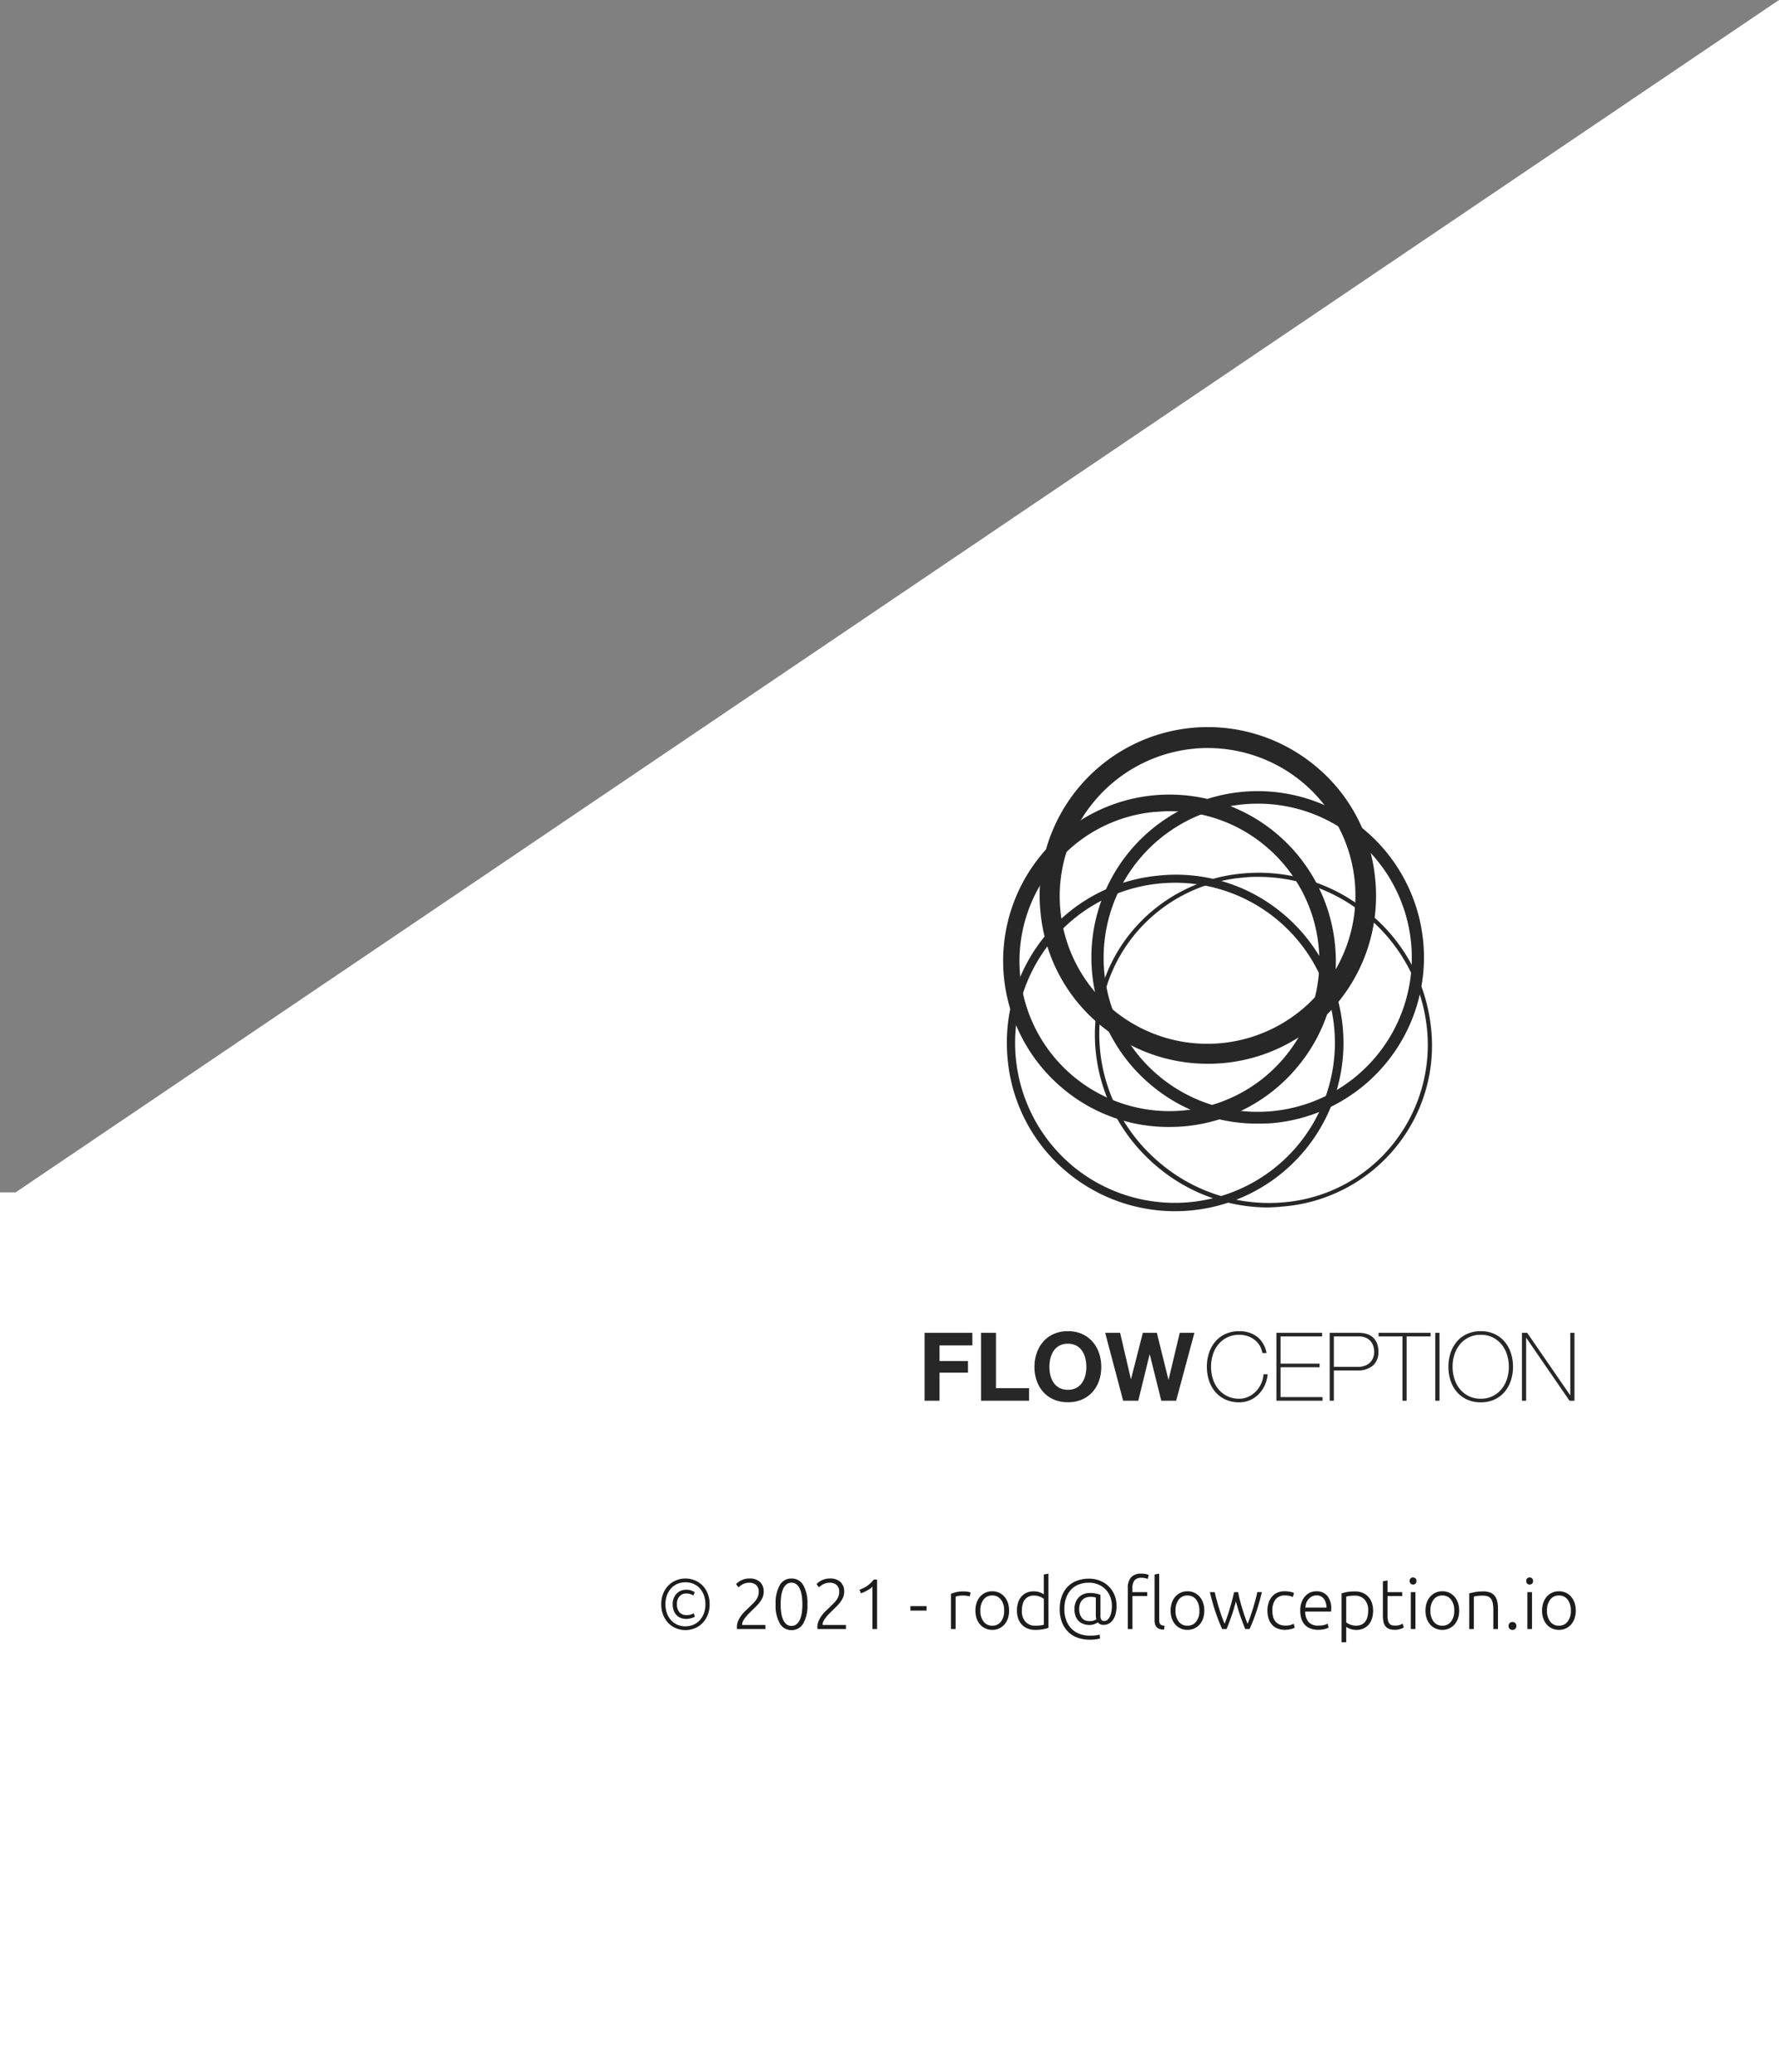 <svg xmlns="http://www.w3.org/2000/svg" width="374" height="435.692" viewBox="0 0 374 435.692">
  <rect x="0" y="0" width="374" height="435.692" fill="#808080" stroke="none"/>
  <g id="Group_43" data-name="Group 43" transform="translate(-826 -2917.308)">
    <path id="Union_5" data-name="Union 5" d="M-4278,229.693v-185h3.285L-3904-206V229.693Z" transform="translate(5104 3123.307)" fill="#fff"/>
    <g id="Group_16" data-name="Group 16" transform="translate(847 -601.193)">
      <g id="Group_58" transform="translate(48.946 3454.225)">
        <g id="Ellipse_2" transform="translate(189.655 233.369) rotate(39)">
          <ellipse id="Ellipse_20" data-name="Ellipse 20" cx="34.703" cy="35.839" rx="34.703" ry="35.839" transform="translate(71.721 0.006) rotate(90)" fill="none"/>
          <path id="Path_13" data-name="Path 13" d="M58.829,61.451a36.27,36.27,0,0,1-22.99,8.042C16.084,69.493,0,53.934,0,34.79A34.139,34.139,0,0,1,10.49,10.227,36.06,36.06,0,0,1,35.839,0h0a36.052,36.052,0,0,1,25.35,10.14A33.8,33.8,0,0,1,71.678,34.7a34.139,34.139,0,0,1-10.49,24.563C60.4,60.053,59.615,60.752,58.829,61.451ZM13.462,8.741a25.442,25.442,0,0,0-2.36,2.1A33.154,33.154,0,0,0,.874,34.7c0,18.706,15.734,33.829,34.965,33.829a35.422,35.422,0,0,0,24.738-9.878A32.86,32.86,0,0,0,70.8,34.7,33.35,33.35,0,0,0,60.577,10.752,35.269,35.269,0,0,0,35.839.874h0A35.435,35.435,0,0,0,13.462,8.741Z" transform="translate(0 0)" fill="#272727"/>
        </g>
        <g id="Ellipse_5" transform="translate(189.294 216.398) rotate(39)">
          <circle id="Ellipse_21" data-name="Ellipse 21" cx="34.965" cy="34.965" r="34.965" fill="none"/>
          <path id="Path_14" data-name="Path 14" d="M56.906,62.15a34.337,34.337,0,0,1-21.941,7.78,34.965,34.965,0,0,1,0-69.93h0A34.985,34.985,0,0,1,59.7,59.7C58.829,60.577,57.867,61.364,56.906,62.15ZM14.685,9.79a32.395,32.395,0,1,0,20.28-7.168h0A32.184,32.184,0,0,0,14.685,9.79Z" transform="translate(0 0)" fill="#272727"/>
        </g>
        <g id="Ellipse_6" transform="translate(178.747 202.775) rotate(39)">
          <circle id="Ellipse_22" data-name="Ellipse 22" cx="35.402" cy="35.402" r="35.402" transform="translate(0 0)" fill="none"/>
          <path id="Path_15" data-name="Path 15" d="M57.6,62.937A35.421,35.421,0,0,1,35.4,70.8a34.9,34.9,0,0,1-25-10.4A35.355,35.355,0,0,1,35.4,0h0a34.9,34.9,0,0,1,25,10.4,35.284,35.284,0,0,1-2.8,52.535Zm-41.7-51.661A31.139,31.139,0,0,0,4.371,35.4a31.032,31.032,0,1,0,62.063,0A31.038,31.038,0,0,0,35.4,4.371h0A31.149,31.149,0,0,0,15.909,11.276Z" transform="translate(0 0)" fill="#272727"/>
        </g>
        <g id="Ellipse_7" transform="translate(171.852 233.769) rotate(39)">
          <circle id="Ellipse_23" data-name="Ellipse 23" cx="35.402" cy="35.402" r="35.402" fill="none"/>
          <path id="Path_16" data-name="Path 16" d="M57.6,62.937A35.421,35.421,0,0,1,35.4,70.8a34.9,34.9,0,0,1-25-10.4A35.41,35.41,0,0,1,0,35.4a34.9,34.9,0,0,1,10.4-25A34.9,34.9,0,0,1,35.4,0,35.376,35.376,0,0,1,57.6,62.937ZM14.248,9.178q-1.442,1.18-2.622,2.36A33.523,33.523,0,0,0,1.748,35.4,33.725,33.725,0,0,0,35.4,69.056,33.654,33.654,0,1,0,14.248,9.178Z" transform="translate(0 0)" fill="#272727"/>
        </g>
        <g id="Ellipse_8" transform="translate(170.723 217.107) rotate(39)">
          <circle id="Ellipse_24" data-name="Ellipse 24" cx="34.965" cy="34.965" r="34.965" fill="none"/>
          <path id="Path_17" data-name="Path 17" d="M56.906,62.15a34.438,34.438,0,0,1-21.941,7.78A34.965,34.965,0,1,1,59.7,10.227,34.488,34.488,0,0,1,69.93,34.965,34.853,34.853,0,0,1,56.906,62.15ZM15.21,10.49c-.874.7-1.661,1.486-2.535,2.273A30.988,30.988,0,0,0,3.5,34.965,31.523,31.523,0,1,0,34.965,3.5h0A31.159,31.159,0,0,0,15.21,10.49Z" transform="translate(0 0)" fill="#272727"/>
        </g>
      </g>
      <g id="Group_7" data-name="Group 7" transform="translate(47 3399)">
        <path id="Path_64" data-name="Path 64" d="M1.38-14.28V0H4.52V-5.9H10.5V-8.34H4.52v-3.3h6.9v-2.64Zm11.86,0V0h10.1V-2.64H16.38V-14.28Zm14.38,7.2a7.814,7.814,0,0,1,.21-1.82,4.82,4.82,0,0,1,.67-1.57,3.4,3.4,0,0,1,1.2-1.1,3.666,3.666,0,0,1,1.8-.41,3.666,3.666,0,0,1,1.8.41,3.4,3.4,0,0,1,1.2,1.1,4.82,4.82,0,0,1,.67,1.57,7.814,7.814,0,0,1,.21,1.82,7.269,7.269,0,0,1-.21,1.75A4.729,4.729,0,0,1,34.5-3.8a3.434,3.434,0,0,1-1.2,1.09,3.666,3.666,0,0,1-1.8.41,3.666,3.666,0,0,1-1.8-.41A3.434,3.434,0,0,1,28.5-3.8a4.729,4.729,0,0,1-.67-1.53A7.269,7.269,0,0,1,27.62-7.08Zm-3.14,0a8.625,8.625,0,0,0,.48,2.91,6.95,6.95,0,0,0,1.38,2.35A6.321,6.321,0,0,0,28.55-.25,7.322,7.322,0,0,0,31.5.32a7.3,7.3,0,0,0,2.96-.57,6.343,6.343,0,0,0,2.2-1.57,6.95,6.95,0,0,0,1.38-2.35,8.625,8.625,0,0,0,.48-2.91,8.923,8.923,0,0,0-.48-2.97,7.134,7.134,0,0,0-1.38-2.39,6.332,6.332,0,0,0-2.2-1.6,7.194,7.194,0,0,0-2.96-.58,7.213,7.213,0,0,0-2.95.58,6.31,6.31,0,0,0-2.21,1.6,7.134,7.134,0,0,0-1.38,2.39A8.923,8.923,0,0,0,24.48-7.08ZM54.26,0,58.1-14.28H55.02L52.68-4.44h-.04L50.2-14.28H47.26L44.78-4.56h-.04l-2.26-9.72H39.34L43.12,0H46.3l2.38-9.72h.04L51.14,0Z" transform="translate(125 414)" fill="#272727"/>
        <path id="Path_65" data-name="Path 65" d="M.72-7.14a9.146,9.146,0,0,1,.46-2.93,7.03,7.03,0,0,1,1.33-2.38,6.16,6.16,0,0,1,2.14-1.59,6.833,6.833,0,0,1,2.87-.58,6.465,6.465,0,0,1,2.18.33,5.569,5.569,0,0,1,1.55.82,4.858,4.858,0,0,1,1.03,1.07,5.921,5.921,0,0,1,.61,1.09,5.352,5.352,0,0,1,.29.88q.08.37.08.41h-.88a4.265,4.265,0,0,0-.58-1.61,4.435,4.435,0,0,0-1.1-1.21,4.889,4.889,0,0,0-1.47-.76,5.561,5.561,0,0,0-1.71-.26,5.6,5.6,0,0,0-2.5.54,5.615,5.615,0,0,0-1.86,1.45A6.389,6.389,0,0,0,2-9.74a8.294,8.294,0,0,0-.4,2.6A8.294,8.294,0,0,0,2-4.54,6.389,6.389,0,0,0,3.16-2.41,5.615,5.615,0,0,0,5.02-.96a5.6,5.6,0,0,0,2.5.54A4.507,4.507,0,0,0,9.47-.85a5.338,5.338,0,0,0,1.59-1.14,5.636,5.636,0,0,0,1.09-1.64,5.577,5.577,0,0,0,.47-1.93h.88a7.015,7.015,0,0,1-.63,2.36,6.606,6.606,0,0,1-1.3,1.87A5.708,5.708,0,0,1,9.74-.1,5.638,5.638,0,0,1,7.52.34,6.833,6.833,0,0,1,4.65-.24,6.16,6.16,0,0,1,2.51-1.83,7.03,7.03,0,0,1,1.18-4.21,9.146,9.146,0,0,1,.72-7.14Zm14.62-7.14h9.6v.76H16.22V-7.8h8.2v.76h-8.2V-.76h8.82V0h-9.7Zm11.2,0h6.08a7.114,7.114,0,0,1,1.33.14,3.59,3.59,0,0,1,1.36.57,3.331,3.331,0,0,1,1.05,1.22,4.408,4.408,0,0,1,.42,2.07,3.657,3.657,0,0,1-1.16,2.9A4.873,4.873,0,0,1,32.3-6.36H27.42V0h-.88Zm.88,7.16h5.02a4.1,4.1,0,0,0,1.63-.29,2.932,2.932,0,0,0,1.07-.75,2.89,2.89,0,0,0,.58-1.02,3.642,3.642,0,0,0,.18-1.12,4.552,4.552,0,0,0-.12-.95,2.907,2.907,0,0,0-.48-1.06,2.873,2.873,0,0,0-1.01-.86,3.655,3.655,0,0,0-1.73-.35H27.42Zm9.4-6.4v-.76H47.76v.76H42.72V0h-.88V-13.52Zm11.92-.76h.88V0h-.88ZM65.08-7.14a9.146,9.146,0,0,1-.46,2.93,7.03,7.03,0,0,1-1.33,2.38A6.184,6.184,0,0,1,61.16-.24,6.765,6.765,0,0,1,58.3.34a6.833,6.833,0,0,1-2.87-.58,6.16,6.16,0,0,1-2.14-1.59,7.03,7.03,0,0,1-1.33-2.38,9.146,9.146,0,0,1-.46-2.93,9.146,9.146,0,0,1,.46-2.93,7.03,7.03,0,0,1,1.33-2.38,6.16,6.16,0,0,1,2.14-1.59,6.833,6.833,0,0,1,2.87-.58,6.765,6.765,0,0,1,2.86.58,6.184,6.184,0,0,1,2.13,1.59,7.03,7.03,0,0,1,1.33,2.38A9.146,9.146,0,0,1,65.08-7.14Zm-12.7,0a8.294,8.294,0,0,0,.4,2.6,6.389,6.389,0,0,0,1.16,2.13A5.615,5.615,0,0,0,55.8-.96a5.6,5.6,0,0,0,2.5.54,5.536,5.536,0,0,0,2.49-.54,5.645,5.645,0,0,0,1.85-1.45A6.389,6.389,0,0,0,63.8-4.54a8.294,8.294,0,0,0,.4-2.6,8.294,8.294,0,0,0-.4-2.6,6.389,6.389,0,0,0-1.16-2.13,5.645,5.645,0,0,0-1.85-1.45,5.536,5.536,0,0,0-2.49-.54,5.6,5.6,0,0,0-2.5.54,5.615,5.615,0,0,0-1.86,1.45,6.389,6.389,0,0,0-1.16,2.13A8.294,8.294,0,0,0,52.38-7.14Zm14.58-7.14h1.1l9.02,13.1h.04v-13.1H78V0H76.96L67.88-13.2h-.04V0h-.88Z" transform="translate(185 414)" fill="#272727"/>
      </g>
    </g>
    <path id="Path_66" data-name="Path 66" d="M-90.825-2.13a2.792,2.792,0,0,1-1.087-.21,2.589,2.589,0,0,1-.878-.6,2.71,2.71,0,0,1-.585-.968,3.825,3.825,0,0,1-.21-1.312A3.333,3.333,0,0,1-93.353-6.5a2.976,2.976,0,0,1,.622-.96,2.585,2.585,0,0,1,.9-.6,2.86,2.86,0,0,1,1.065-.2,2.975,2.975,0,0,1,1.192.2,3.837,3.837,0,0,1,.622.323l-.285.675a6.177,6.177,0,0,0-.577-.263,2.6,2.6,0,0,0-.952-.142,1.8,1.8,0,0,0-1.373.585,2.345,2.345,0,0,0-.547,1.665,2.464,2.464,0,0,0,.532,1.7,1.848,1.848,0,0,0,1.448.593,2.886,2.886,0,0,0,1.012-.143,3.268,3.268,0,0,0,.533-.247l.255.72a3.934,3.934,0,0,1-.69.292A3.776,3.776,0,0,1-90.825-2.13Zm5.01-3.075a5.907,5.907,0,0,1-.42,2.295,5.221,5.221,0,0,1-1.118,1.7,4.756,4.756,0,0,1-1.62,1.065A5.161,5.161,0,0,1-90.9.225a5.161,5.161,0,0,1-1.927-.367,4.756,4.756,0,0,1-1.62-1.065,5.221,5.221,0,0,1-1.118-1.7,5.907,5.907,0,0,1-.42-2.295,5.922,5.922,0,0,1,.42-2.288,5.118,5.118,0,0,1,1.118-1.7,4.81,4.81,0,0,1,1.62-1.057A5.161,5.161,0,0,1-90.9-10.62a5.161,5.161,0,0,1,1.927.368,4.81,4.81,0,0,1,1.62,1.057,5.118,5.118,0,0,1,1.118,1.7A5.922,5.922,0,0,1-85.815-5.2Zm-.885,0a5.431,5.431,0,0,0-.315-1.89,4.389,4.389,0,0,0-.87-1.463,3.794,3.794,0,0,0-1.327-.937,4.251,4.251,0,0,0-1.687-.33,4.251,4.251,0,0,0-1.687.33,3.794,3.794,0,0,0-1.327.938,4.389,4.389,0,0,0-.87,1.463A5.431,5.431,0,0,0-95.1-5.2a5.431,5.431,0,0,0,.315,1.89,4.389,4.389,0,0,0,.87,1.463,3.879,3.879,0,0,0,1.327.945A4.169,4.169,0,0,0-90.9-.57a4.169,4.169,0,0,0,1.688-.337,3.879,3.879,0,0,0,1.327-.945,4.389,4.389,0,0,0,.87-1.463A5.431,5.431,0,0,0-86.7-5.2Zm12.255-2.61a2.9,2.9,0,0,1-.21,1.1,4.617,4.617,0,0,1-.562,1,8.086,8.086,0,0,1-.8.93q-.45.45-.915.9-.39.375-.757.757a8.989,8.989,0,0,0-.66.765,4.143,4.143,0,0,0-.465.75,1.7,1.7,0,0,0-.173.728v.03h4.9V0H-80.07q0-.03-.007-.112t-.007-.248a3.356,3.356,0,0,1,.255-1.313,5.56,5.56,0,0,1,.652-1.147,7.67,7.67,0,0,1,.885-1q.488-.465.938-.9.375-.36.713-.7a5.415,5.415,0,0,0,.592-.7,3.3,3.3,0,0,0,.4-.765,2.529,2.529,0,0,0,.15-.885,1.835,1.835,0,0,0-.562-1.508,2.173,2.173,0,0,0-1.418-.457,2.8,2.8,0,0,0-.855.12,3.459,3.459,0,0,0-.653.278,3.1,3.1,0,0,0-.472.322q-.195.165-.285.255l-.51-.675a3.448,3.448,0,0,1,.322-.307,3.39,3.39,0,0,1,.585-.4,4.278,4.278,0,0,1,.818-.337,3.524,3.524,0,0,1,1.035-.142,3.153,3.153,0,0,1,2.28.742A2.741,2.741,0,0,1-74.445-7.815ZM-71.94-5.19a7.679,7.679,0,0,1,.87-4.035,2.757,2.757,0,0,1,2.475-1.395,2.762,2.762,0,0,1,2.467,1.395A7.625,7.625,0,0,1-65.25-5.19a7.59,7.59,0,0,1-.877,4.02,2.762,2.762,0,0,1-2.467,1.4,2.762,2.762,0,0,1-2.468-1.4A7.59,7.59,0,0,1-71.94-5.19Zm5.625,0a12.6,12.6,0,0,0-.113-1.718,5.612,5.612,0,0,0-.382-1.447,2.706,2.706,0,0,0-.705-1.005,1.6,1.6,0,0,0-1.08-.375,1.617,1.617,0,0,0-1.1.375,2.637,2.637,0,0,0-.7,1.005,5.827,5.827,0,0,0-.375,1.447,12.6,12.6,0,0,0-.113,1.718,12.6,12.6,0,0,0,.113,1.717,5.708,5.708,0,0,0,.375,1.44,2.646,2.646,0,0,0,.7,1,1.617,1.617,0,0,0,1.1.375,1.6,1.6,0,0,0,1.08-.375,2.717,2.717,0,0,0,.705-1,5.5,5.5,0,0,0,.382-1.44A12.6,12.6,0,0,0-66.315-5.19Zm8.79-2.625a2.9,2.9,0,0,1-.21,1.1,4.617,4.617,0,0,1-.562,1,8.086,8.086,0,0,1-.8.93q-.45.45-.915.9-.39.375-.757.757a8.99,8.99,0,0,0-.66.765,4.143,4.143,0,0,0-.465.75,1.7,1.7,0,0,0-.173.728v.03h4.905V0H-63.15q0-.03-.007-.112t-.007-.248a3.356,3.356,0,0,1,.255-1.313,5.56,5.56,0,0,1,.652-1.147,7.671,7.671,0,0,1,.885-1q.488-.465.938-.9.375-.36.713-.7a5.415,5.415,0,0,0,.592-.7,3.3,3.3,0,0,0,.4-.765,2.529,2.529,0,0,0,.15-.885,1.835,1.835,0,0,0-.562-1.508,2.173,2.173,0,0,0-1.417-.457,2.8,2.8,0,0,0-.855.12,3.459,3.459,0,0,0-.653.278,3.1,3.1,0,0,0-.472.322q-.2.165-.285.255l-.51-.675a3.448,3.448,0,0,1,.322-.307,3.39,3.39,0,0,1,.585-.4,4.278,4.278,0,0,1,.817-.337,3.524,3.524,0,0,1,1.035-.142,3.153,3.153,0,0,1,2.28.742A2.741,2.741,0,0,1-57.525-7.815Zm3.225-.45a6.692,6.692,0,0,0,1.6-.8A6.986,6.986,0,0,0-51.3-10.4h.69V0h-.975V-8.91a3.04,3.04,0,0,1-.428.375,5.792,5.792,0,0,1-.592.382q-.33.188-.69.36a4.733,4.733,0,0,1-.72.278Zm10.695,3.45h3.39v.945h-3.39Zm11.16-3.09a5.25,5.25,0,0,1,.907.075,2.782,2.782,0,0,1,.593.15l-.195.84a2.169,2.169,0,0,0-.488-.128,5.565,5.565,0,0,0-.968-.068,4.581,4.581,0,0,0-1.012.09,2.791,2.791,0,0,0-.5.15V0h-.975V-7.395a7.191,7.191,0,0,1,1.035-.338A6.433,6.433,0,0,1-32.445-7.905ZM-22.86-3.87A5.014,5.014,0,0,1-23.122-2.2,3.713,3.713,0,0,1-23.857-.93a3.347,3.347,0,0,1-1.118.818A3.41,3.41,0,0,1-26.4.18a3.41,3.41,0,0,1-1.425-.293A3.347,3.347,0,0,1-28.942-.93,3.713,3.713,0,0,1-29.677-2.2,5.014,5.014,0,0,1-29.94-3.87a5.014,5.014,0,0,1,.262-1.665,3.8,3.8,0,0,1,.735-1.282,3.3,3.3,0,0,1,1.118-.825A3.41,3.41,0,0,1-26.4-7.935a3.41,3.41,0,0,1,1.425.292,3.3,3.3,0,0,1,1.118.825,3.8,3.8,0,0,1,.735,1.282A5.014,5.014,0,0,1-22.86-3.87Zm-1.035,0a3.661,3.661,0,0,0-.675-2.318A2.2,2.2,0,0,0-26.4-7.05a2.2,2.2,0,0,0-1.83.863A3.661,3.661,0,0,0-28.9-3.87a3.628,3.628,0,0,0,.675,2.31A2.208,2.208,0,0,0-26.4-.7a2.208,2.208,0,0,0,1.83-.855A3.628,3.628,0,0,0-23.9-3.87ZM-14.58-.24a8.77,8.77,0,0,1-1.11.285A8.958,8.958,0,0,1-17.4.18,4.166,4.166,0,0,1-18.953-.1a3.356,3.356,0,0,1-1.2-.8,3.647,3.647,0,0,1-.78-1.275A4.86,4.86,0,0,1-21.21-3.87,5.424,5.424,0,0,1-20.978-5.5,3.709,3.709,0,0,1-20.3-6.78a3.1,3.1,0,0,1,1.1-.84,3.536,3.536,0,0,1,1.492-.3,3.675,3.675,0,0,1,1.328.218,3.47,3.47,0,0,1,.817.412v-4.17l.975-.18Zm-.975-6.105a3.278,3.278,0,0,0-.337-.225,3.214,3.214,0,0,0-.472-.225,3.823,3.823,0,0,0-.585-.173,3.143,3.143,0,0,0-.66-.068,2.584,2.584,0,0,0-1.207.255,2.176,2.176,0,0,0-.788.682,2.865,2.865,0,0,0-.435,1.005,5.357,5.357,0,0,0-.135,1.223,3.31,3.31,0,0,0,.765,2.347A2.643,2.643,0,0,0-17.385-.7a8.021,8.021,0,0,0,1.163-.067,4.317,4.317,0,0,0,.667-.143ZM-2.985-.87a1.568,1.568,0,0,1-.772-.165,1.261,1.261,0,0,1-.428-.36,3.871,3.871,0,0,1-.735.36,2.8,2.8,0,0,1-1.02.18,3.807,3.807,0,0,1-1.268-.2,2.729,2.729,0,0,1-1.005-.615A2.816,2.816,0,0,1-8.88-2.715,4.166,4.166,0,0,1-9.12-4.2,3.931,3.931,0,0,1-8.9-5.52a3.151,3.151,0,0,1,.63-1.073,2.9,2.9,0,0,1,1.02-.72,3.468,3.468,0,0,1,1.388-.262,6.038,6.038,0,0,1,1.3.128,5.792,5.792,0,0,1,.908.262V-2.79a1.363,1.363,0,0,0,.2.84.647.647,0,0,0,.533.255,1.127,1.127,0,0,0,.833-.322,2.289,2.289,0,0,0,.51-.81A4.619,4.619,0,0,0-1.32-3.862a7.4,7.4,0,0,0,.075-1,5.28,5.28,0,0,0-.33-1.86,4.614,4.614,0,0,0-.953-1.552A4.585,4.585,0,0,0-4.05-9.337a5,5,0,0,0-2.04-.4,5.75,5.75,0,0,0-2.1.368A4.438,4.438,0,0,0-9.81-8.3a4.892,4.892,0,0,0-1.05,1.733,6.822,6.822,0,0,0-.375,2.348,6.662,6.662,0,0,0,.412,2.445A4.948,4.948,0,0,0-9.69-.015a4.64,4.64,0,0,0,1.7,1.058,6.24,6.24,0,0,0,2.122.352,8.911,8.911,0,0,0,1.372-.082,4.525,4.525,0,0,0,.668-.142l.1.825a7.2,7.2,0,0,1-.855.165,8.708,8.708,0,0,1-1.29.09,7.776,7.776,0,0,1-2.46-.383A5.428,5.428,0,0,1-10.343.683a5.667,5.667,0,0,1-1.365-2.018,7.511,7.511,0,0,1-.5-2.88,7.523,7.523,0,0,1,.48-2.805,5.574,5.574,0,0,1,1.312-2A5.33,5.33,0,0,1-8.468-10.2a7.164,7.164,0,0,1,2.377-.39,6.258,6.258,0,0,1,2.258.4A5.574,5.574,0,0,1-1.98-9.03,5.38,5.38,0,0,1-.728-7.215,5.985,5.985,0,0,1-.27-4.83,6.333,6.333,0,0,1-.48-3.112a3.788,3.788,0,0,1-.577,1.237,2.5,2.5,0,0,1-.863.75A2.292,2.292,0,0,1-2.985-.87ZM-6-1.665a3.357,3.357,0,0,0,.825-.082,2.5,2.5,0,0,0,.66-.293A1.411,1.411,0,0,1-4.6-2.423q-.022-.232-.023-.4V-6.63q-.12-.03-.39-.082a4.146,4.146,0,0,0-.75-.053,2.575,2.575,0,0,0-1.012.188,2.044,2.044,0,0,0-.743.525,2.206,2.206,0,0,0-.45.81,3.38,3.38,0,0,0-.15,1.028,3.517,3.517,0,0,0,.165,1.14,2.265,2.265,0,0,0,.45.8,1.743,1.743,0,0,0,.675.465A2.278,2.278,0,0,0-6-1.665ZM4.95-11.64a4.438,4.438,0,0,1,1.028.1,2.112,2.112,0,0,1,.517.173l-.2.84a3.114,3.114,0,0,0-.487-.157,3.375,3.375,0,0,0-.817-.082,1.836,1.836,0,0,0-1.478.525,2.589,2.589,0,0,0-.443,1.68v.81h3.12v.825H3.075V0H2.1V-8.6a3.283,3.283,0,0,1,.7-2.28A2.775,2.775,0,0,1,4.95-11.64ZM9.7.135A3.3,3.3,0,0,1,8.842.008a1.541,1.541,0,0,1-.615-.345,1.464,1.464,0,0,1-.375-.6,2.849,2.849,0,0,1-.128-.923v-9.6l.975-.18v9.75a2.006,2.006,0,0,0,.068.577.782.782,0,0,0,.2.345.821.821,0,0,0,.352.187,4.462,4.462,0,0,0,.517.105Zm8.475-4A5.014,5.014,0,0,1,17.918-2.2,3.713,3.713,0,0,1,17.183-.93a3.347,3.347,0,0,1-1.118.818A3.41,3.41,0,0,1,14.64.18a3.41,3.41,0,0,1-1.425-.293A3.347,3.347,0,0,1,12.1-.93,3.713,3.713,0,0,1,11.363-2.2,5.014,5.014,0,0,1,11.1-3.87a5.014,5.014,0,0,1,.262-1.665A3.8,3.8,0,0,1,12.1-6.817a3.3,3.3,0,0,1,1.117-.825,3.41,3.41,0,0,1,1.425-.292,3.41,3.41,0,0,1,1.425.292,3.3,3.3,0,0,1,1.118.825,3.8,3.8,0,0,1,.735,1.282A5.014,5.014,0,0,1,18.18-3.87Zm-1.035,0a3.661,3.661,0,0,0-.675-2.318,2.2,2.2,0,0,0-1.83-.863,2.2,2.2,0,0,0-1.83.863,3.661,3.661,0,0,0-.675,2.318,3.628,3.628,0,0,0,.675,2.31A2.208,2.208,0,0,0,14.64-.7a2.208,2.208,0,0,0,1.83-.855A3.628,3.628,0,0,0,17.145-3.87ZM25.29-7.755q.135.75.353,1.6t.48,1.725q.263.878.555,1.733T27.27-1.1q.255-.57.54-1.388t.57-1.725q.285-.908.533-1.83t.412-1.718h.96q-.54,2.28-1.177,4.17T27.7,0H26.79q-.225-.525-.472-1.178t-.51-1.395q-.262-.743-.51-1.56T24.825-5.8q-.225.855-.472,1.672t-.51,1.56q-.262.742-.51,1.395T22.86,0h-.93q-.765-1.695-1.4-3.585T19.35-7.755h1.035q.165.8.413,1.718t.533,1.83q.285.908.577,1.717t.548,1.38q.285-.75.577-1.6T23.58-4.44q.255-.87.48-1.717t.39-1.6ZM35.13.165A4.138,4.138,0,0,1,33.54-.12a2.991,2.991,0,0,1-1.147-.817,3.655,3.655,0,0,1-.7-1.275,5.319,5.319,0,0,1-.24-1.643A5.292,5.292,0,0,1,31.7-5.52a3.754,3.754,0,0,1,.712-1.29,3.149,3.149,0,0,1,1.125-.833,3.628,3.628,0,0,1,1.485-.292,6.252,6.252,0,0,1,1.177.1,2.962,2.962,0,0,1,.847.27l-.255.84a3.149,3.149,0,0,0-.675-.24,4.477,4.477,0,0,0-1-.09,2.36,2.36,0,0,0-1.958.833,3.692,3.692,0,0,0-.667,2.362,5.036,5.036,0,0,0,.15,1.267,2.553,2.553,0,0,0,.488.99A2.281,2.281,0,0,0,34-.953a3.237,3.237,0,0,0,1.3.233,3.38,3.38,0,0,0,1.057-.142,4.273,4.273,0,0,0,.623-.248l.21.84a3.659,3.659,0,0,1-.847.292A5.023,5.023,0,0,1,35.13.165Zm3.225-4.05a4.923,4.923,0,0,1,.292-1.777,3.915,3.915,0,0,1,.765-1.268,3.011,3.011,0,0,1,1.08-.757,3.29,3.29,0,0,1,1.252-.247,2.924,2.924,0,0,1,2.272.93,4.147,4.147,0,0,1,.847,2.865q0,.12-.007.24t-.022.225H39.39a3.43,3.43,0,0,0,.7,2.19,2.631,2.631,0,0,0,2.1.765,4.243,4.243,0,0,0,1.26-.15,5.259,5.259,0,0,0,.675-.255l.18.84A4.053,4.053,0,0,1,43.522,0a4.969,4.969,0,0,1-1.358.165,4.519,4.519,0,0,1-1.74-.3,3.114,3.114,0,0,1-1.185-.84,3.321,3.321,0,0,1-.675-1.282A5.965,5.965,0,0,1,38.355-3.885ZM43.86-4.5a3.08,3.08,0,0,0-.57-1.89,1.847,1.847,0,0,0-1.53-.675,2.037,2.037,0,0,0-.937.21,2.381,2.381,0,0,0-.72.563,2.613,2.613,0,0,0-.48.817,3.353,3.353,0,0,0-.2.975Zm4.155,3.105a3.278,3.278,0,0,0,.338.225,3.214,3.214,0,0,0,.472.225,3.823,3.823,0,0,0,.585.173,3.143,3.143,0,0,0,.66.067,2.65,2.65,0,0,0,1.208-.248,2.111,2.111,0,0,0,.787-.675A2.865,2.865,0,0,0,52.5-2.633a5.357,5.357,0,0,0,.135-1.222A3.31,3.31,0,0,0,51.87-6.2a2.643,2.643,0,0,0-2.025-.817,8.021,8.021,0,0,0-1.163.068,4.318,4.318,0,0,0-.667.142Zm0,4.17H47.04V-7.485a8.769,8.769,0,0,1,1.11-.285,8.958,8.958,0,0,1,1.71-.135,4.166,4.166,0,0,1,1.552.278,3.356,3.356,0,0,1,1.2.8,3.647,3.647,0,0,1,.78,1.275,4.86,4.86,0,0,1,.277,1.7,5.424,5.424,0,0,1-.232,1.628,3.629,3.629,0,0,1-.682,1.275,3.141,3.141,0,0,1-1.1.833,3.536,3.536,0,0,1-1.493.3,3.675,3.675,0,0,1-1.327-.218,3.47,3.47,0,0,1-.818-.412ZM56.7-7.755h3.09v.825H56.7v4.125a4.19,4.19,0,0,0,.112,1.072,1.5,1.5,0,0,0,.322.638,1.023,1.023,0,0,0,.51.3,2.72,2.72,0,0,0,.66.075,2.843,2.843,0,0,0,.99-.142,4.31,4.31,0,0,0,.585-.262l.24.81a3.527,3.527,0,0,1-.735.307,3.632,3.632,0,0,1-1.14.172,3.384,3.384,0,0,1-1.208-.187,1.746,1.746,0,0,1-.78-.57,2.337,2.337,0,0,1-.413-.952,6.631,6.631,0,0,1-.12-1.35v-7.14l.975-.18ZM62.565,0H61.59V-7.755h.975Zm.225-10.095a.725.725,0,0,1-.21.547.708.708,0,0,1-.51.2.708.708,0,0,1-.51-.2.725.725,0,0,1-.21-.547.725.725,0,0,1,.21-.548.708.708,0,0,1,.51-.2.708.708,0,0,1,.51.2A.725.725,0,0,1,62.79-10.095ZM71.76-3.87A5.014,5.014,0,0,1,71.5-2.2,3.713,3.713,0,0,1,70.762-.93a3.347,3.347,0,0,1-1.118.818A3.41,3.41,0,0,1,68.22.18a3.41,3.41,0,0,1-1.425-.293A3.347,3.347,0,0,1,65.677-.93,3.713,3.713,0,0,1,64.942-2.2,5.014,5.014,0,0,1,64.68-3.87a5.014,5.014,0,0,1,.263-1.665,3.8,3.8,0,0,1,.735-1.282,3.3,3.3,0,0,1,1.118-.825,3.41,3.41,0,0,1,1.425-.292,3.41,3.41,0,0,1,1.425.292,3.3,3.3,0,0,1,1.118.825A3.8,3.8,0,0,1,71.5-5.535,5.014,5.014,0,0,1,71.76-3.87Zm-1.035,0a3.661,3.661,0,0,0-.675-2.318,2.2,2.2,0,0,0-1.83-.863,2.2,2.2,0,0,0-1.83.863,3.661,3.661,0,0,0-.675,2.318,3.628,3.628,0,0,0,.675,2.31A2.208,2.208,0,0,0,68.22-.7a2.208,2.208,0,0,0,1.83-.855A3.628,3.628,0,0,0,70.725-3.87Zm3.15-3.615q.435-.12,1.17-.27a9.174,9.174,0,0,1,1.8-.15,3.747,3.747,0,0,1,1.478.255,2.27,2.27,0,0,1,.945.727,2.968,2.968,0,0,1,.5,1.132,6.571,6.571,0,0,1,.15,1.455V0h-.975V-4.02a7.344,7.344,0,0,0-.113-1.395,2.326,2.326,0,0,0-.375-.93,1.458,1.458,0,0,0-.69-.517,3.134,3.134,0,0,0-1.073-.157,8.2,8.2,0,0,0-1.192.075,3.654,3.654,0,0,0-.653.135V0h-.975ZM83.79-.645a.84.84,0,0,1-.217.585.778.778,0,0,1-.607.24.778.778,0,0,1-.607-.24.84.84,0,0,1-.218-.585.84.84,0,0,1,.218-.585.778.778,0,0,1,.607-.24.778.778,0,0,1,.607.24A.84.84,0,0,1,83.79-.645ZM87.075,0H86.1V-7.755h.975ZM87.3-10.095a.725.725,0,0,1-.21.547.708.708,0,0,1-.51.2.708.708,0,0,1-.51-.2.725.725,0,0,1-.21-.547.725.725,0,0,1,.21-.548.708.708,0,0,1,.51-.2.708.708,0,0,1,.51.2A.725.725,0,0,1,87.3-10.095ZM96.27-3.87A5.014,5.014,0,0,1,96.008-2.2,3.713,3.713,0,0,1,95.273-.93a3.347,3.347,0,0,1-1.118.818A3.41,3.41,0,0,1,92.73.18a3.41,3.41,0,0,1-1.425-.293A3.347,3.347,0,0,1,90.188-.93,3.713,3.713,0,0,1,89.453-2.2,5.014,5.014,0,0,1,89.19-3.87a5.014,5.014,0,0,1,.263-1.665,3.8,3.8,0,0,1,.735-1.282,3.3,3.3,0,0,1,1.118-.825,3.41,3.41,0,0,1,1.425-.292,3.41,3.41,0,0,1,1.425.292,3.3,3.3,0,0,1,1.118.825,3.8,3.8,0,0,1,.735,1.282A5.014,5.014,0,0,1,96.27-3.87Zm-1.035,0a3.661,3.661,0,0,0-.675-2.318,2.2,2.2,0,0,0-1.83-.863,2.2,2.2,0,0,0-1.83.863,3.661,3.661,0,0,0-.675,2.318A3.628,3.628,0,0,0,90.9-1.56,2.208,2.208,0,0,0,92.73-.7a2.208,2.208,0,0,0,1.83-.855A3.628,3.628,0,0,0,95.235-3.87Z" transform="translate(1061 3259.807)" fill="#1c1c1c"/>
  </g>
</svg>
